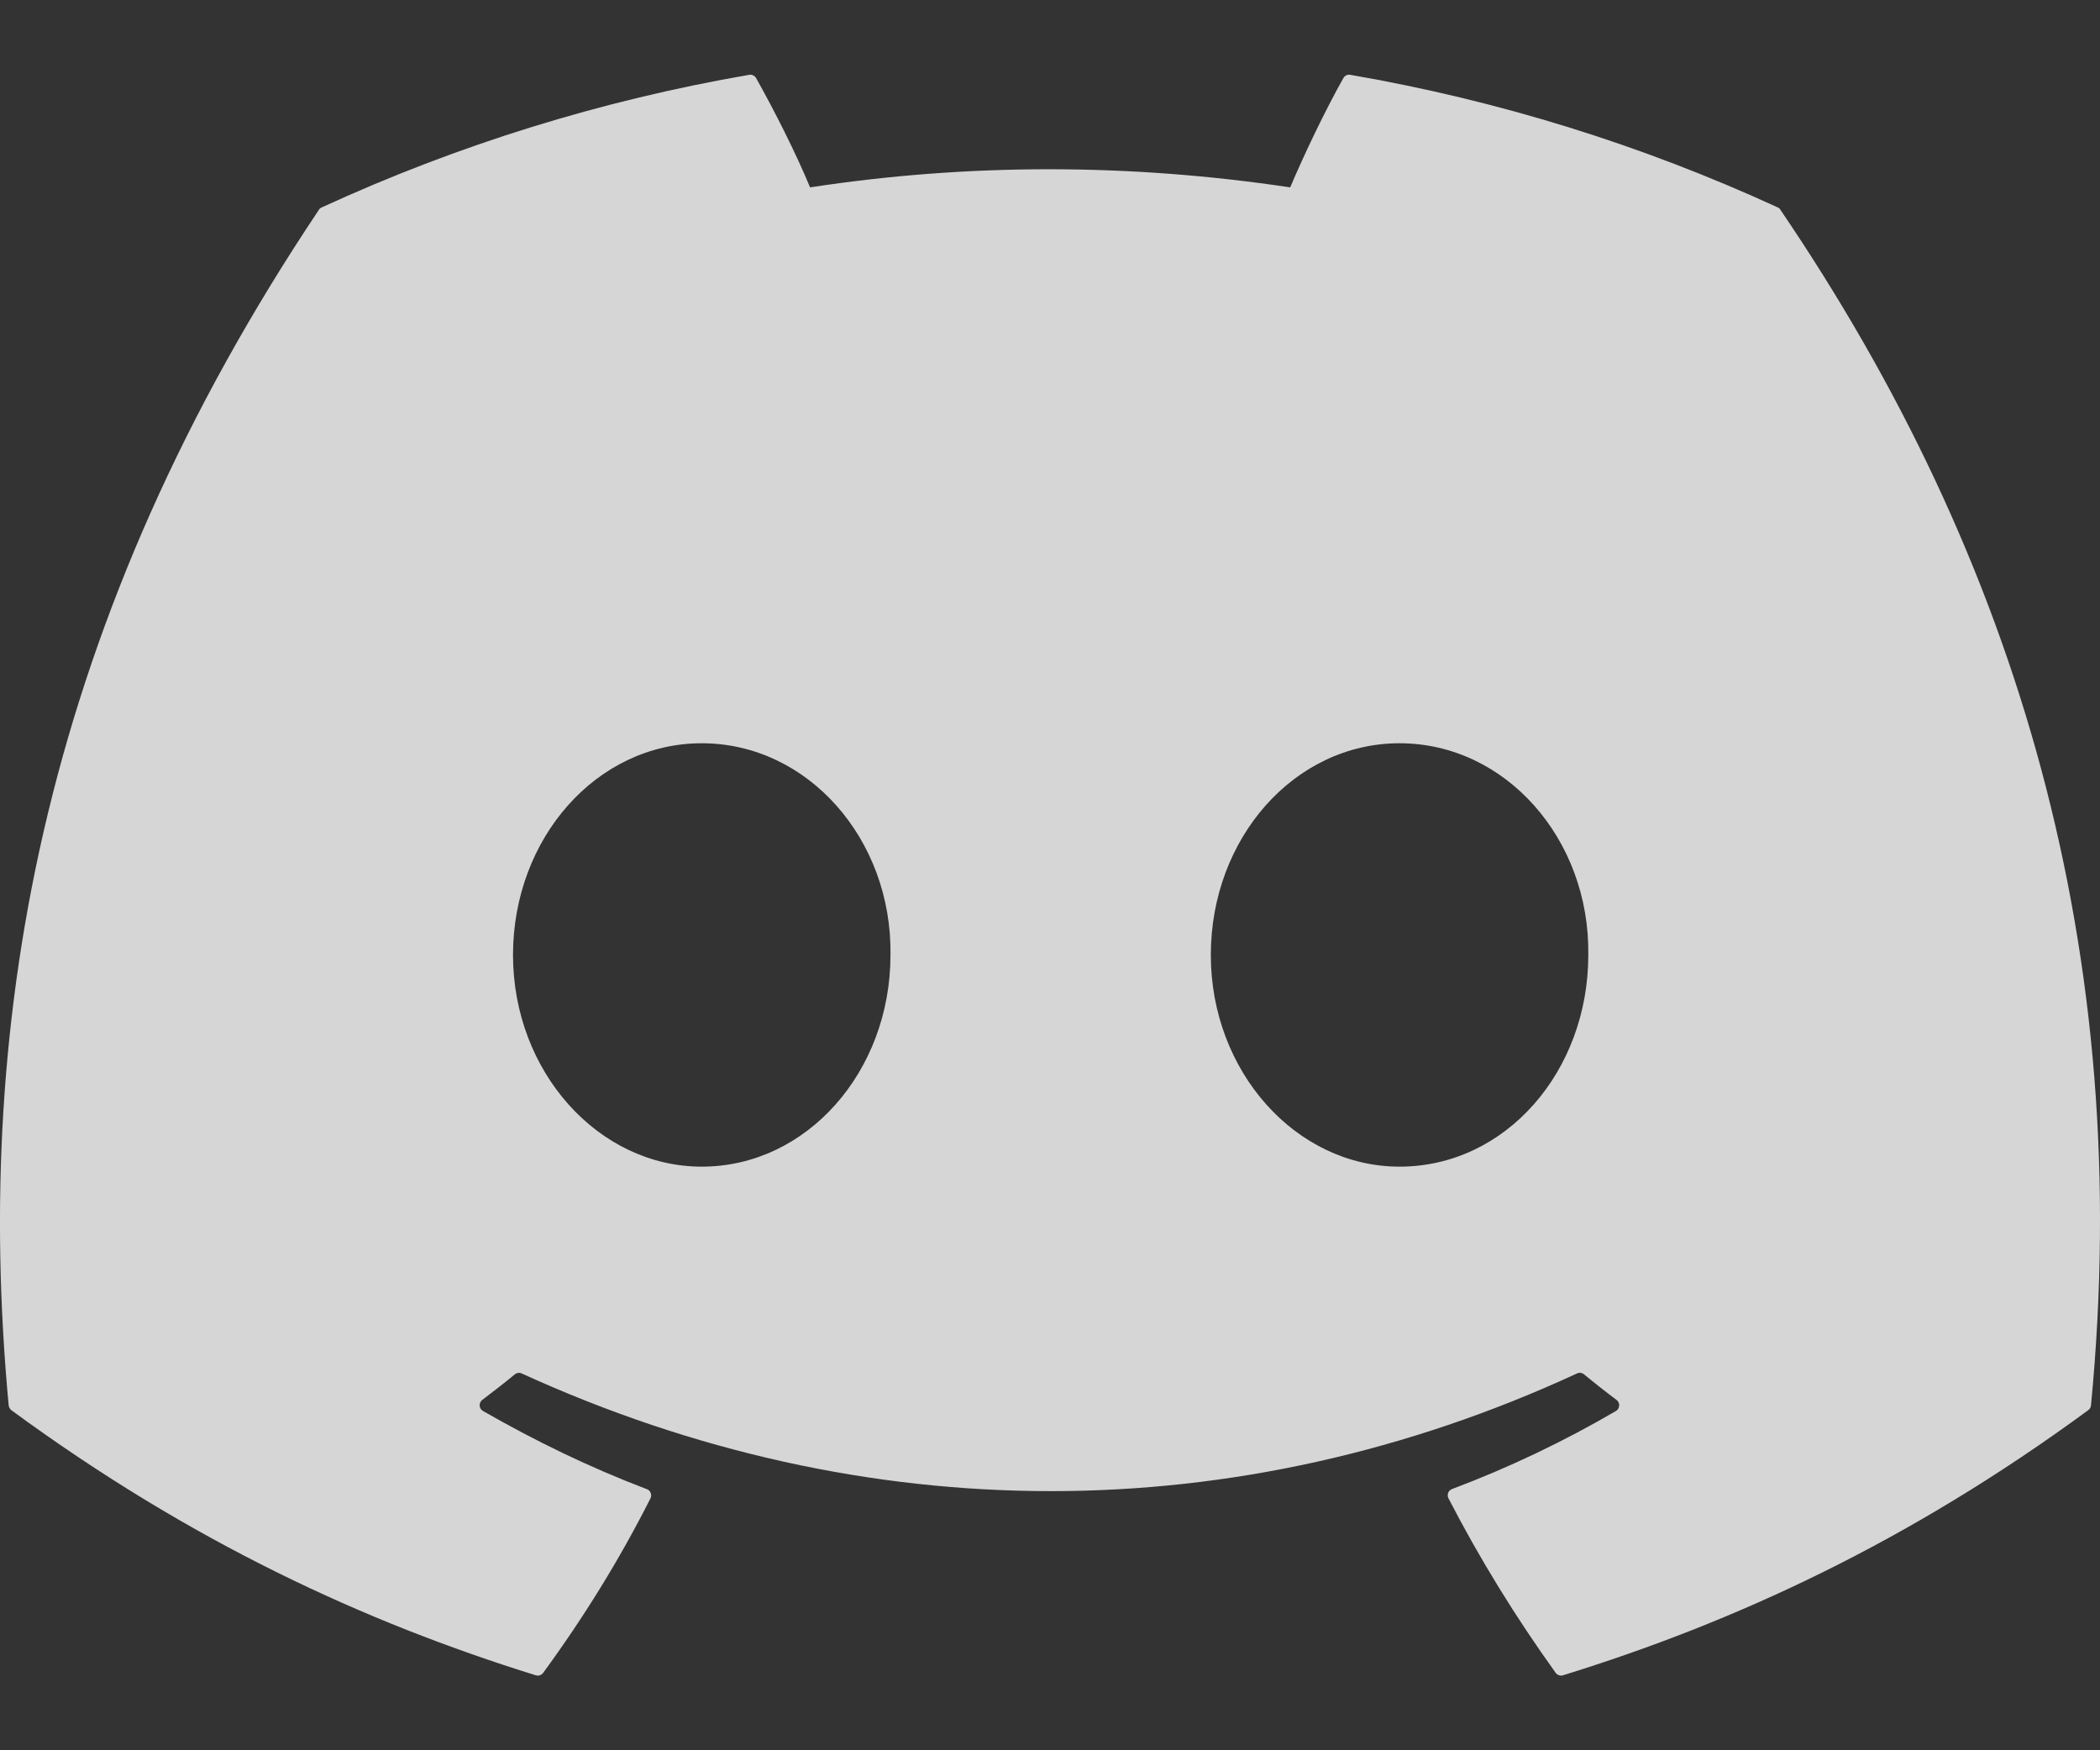 <svg width="24" height="20" viewBox="0 0 24 20" fill="none" xmlns="http://www.w3.org/2000/svg">
<rect x="0" y="0" width="24" height="20" fill="#333333" stroke="none"/>
<path d="M20.317 2.37C18.761 1.655 17.119 1.146 15.432 0.855C15.417 0.852 15.401 0.854 15.387 0.86C15.373 0.867 15.361 0.878 15.353 0.892C15.142 1.267 14.909 1.756 14.745 2.141C12.9 1.865 11.065 1.865 9.258 2.141C9.095 1.748 8.852 1.267 8.641 0.892C8.633 0.878 8.621 0.868 8.607 0.861C8.593 0.854 8.577 0.852 8.562 0.855C6.875 1.146 5.233 1.655 3.677 2.37C3.664 2.375 3.652 2.385 3.645 2.397C0.533 7.046 -0.319 11.58 0.099 16.058C0.1 16.069 0.104 16.079 0.109 16.089C0.114 16.099 0.122 16.107 0.13 16.114C2.183 17.621 4.172 18.537 6.123 19.143C6.138 19.148 6.155 19.148 6.17 19.143C6.185 19.138 6.198 19.128 6.207 19.116C6.669 18.485 7.081 17.82 7.434 17.121C7.438 17.112 7.441 17.101 7.442 17.091C7.442 17.08 7.44 17.069 7.436 17.059C7.433 17.049 7.426 17.04 7.419 17.033C7.411 17.025 7.402 17.019 7.392 17.016C6.739 16.768 6.118 16.466 5.52 16.123C5.509 16.117 5.5 16.108 5.493 16.097C5.486 16.087 5.483 16.074 5.482 16.062C5.481 16.049 5.483 16.036 5.489 16.025C5.494 16.013 5.502 16.003 5.512 15.996C5.638 15.901 5.764 15.803 5.884 15.704C5.895 15.695 5.907 15.69 5.921 15.688C5.935 15.686 5.949 15.688 5.962 15.694C9.889 17.487 14.142 17.487 18.023 15.694C18.035 15.688 18.05 15.685 18.064 15.687C18.077 15.689 18.091 15.694 18.101 15.703C18.222 15.802 18.347 15.901 18.474 15.996C18.484 16.003 18.492 16.013 18.498 16.025C18.503 16.036 18.506 16.049 18.505 16.061C18.504 16.074 18.5 16.086 18.494 16.097C18.488 16.108 18.478 16.117 18.468 16.123C17.869 16.473 17.243 16.771 16.595 17.015C16.584 17.019 16.575 17.024 16.568 17.032C16.56 17.04 16.554 17.049 16.55 17.059C16.547 17.069 16.545 17.08 16.546 17.091C16.546 17.101 16.549 17.112 16.554 17.121C16.914 17.819 17.326 18.484 17.779 19.115C17.788 19.128 17.801 19.137 17.816 19.142C17.831 19.148 17.848 19.148 17.863 19.143C19.824 18.537 21.813 17.621 23.865 16.114C23.874 16.107 23.882 16.099 23.887 16.09C23.892 16.08 23.896 16.07 23.897 16.059C24.397 10.882 23.058 6.385 20.348 2.398C20.342 2.385 20.331 2.375 20.317 2.37V2.37ZM8.02 13.331C6.838 13.331 5.863 12.245 5.863 10.912C5.863 9.579 6.819 8.493 8.02 8.493C9.231 8.493 10.196 9.588 10.177 10.912C10.177 12.245 9.221 13.331 8.02 13.331ZM15.995 13.331C14.812 13.331 13.838 12.245 13.838 10.912C13.838 9.579 14.793 8.493 15.995 8.493C17.206 8.493 18.171 9.588 18.152 10.912C18.152 12.245 17.206 13.331 15.995 13.331Z" fill="white" fill-opacity="0.8"/>
</svg>
